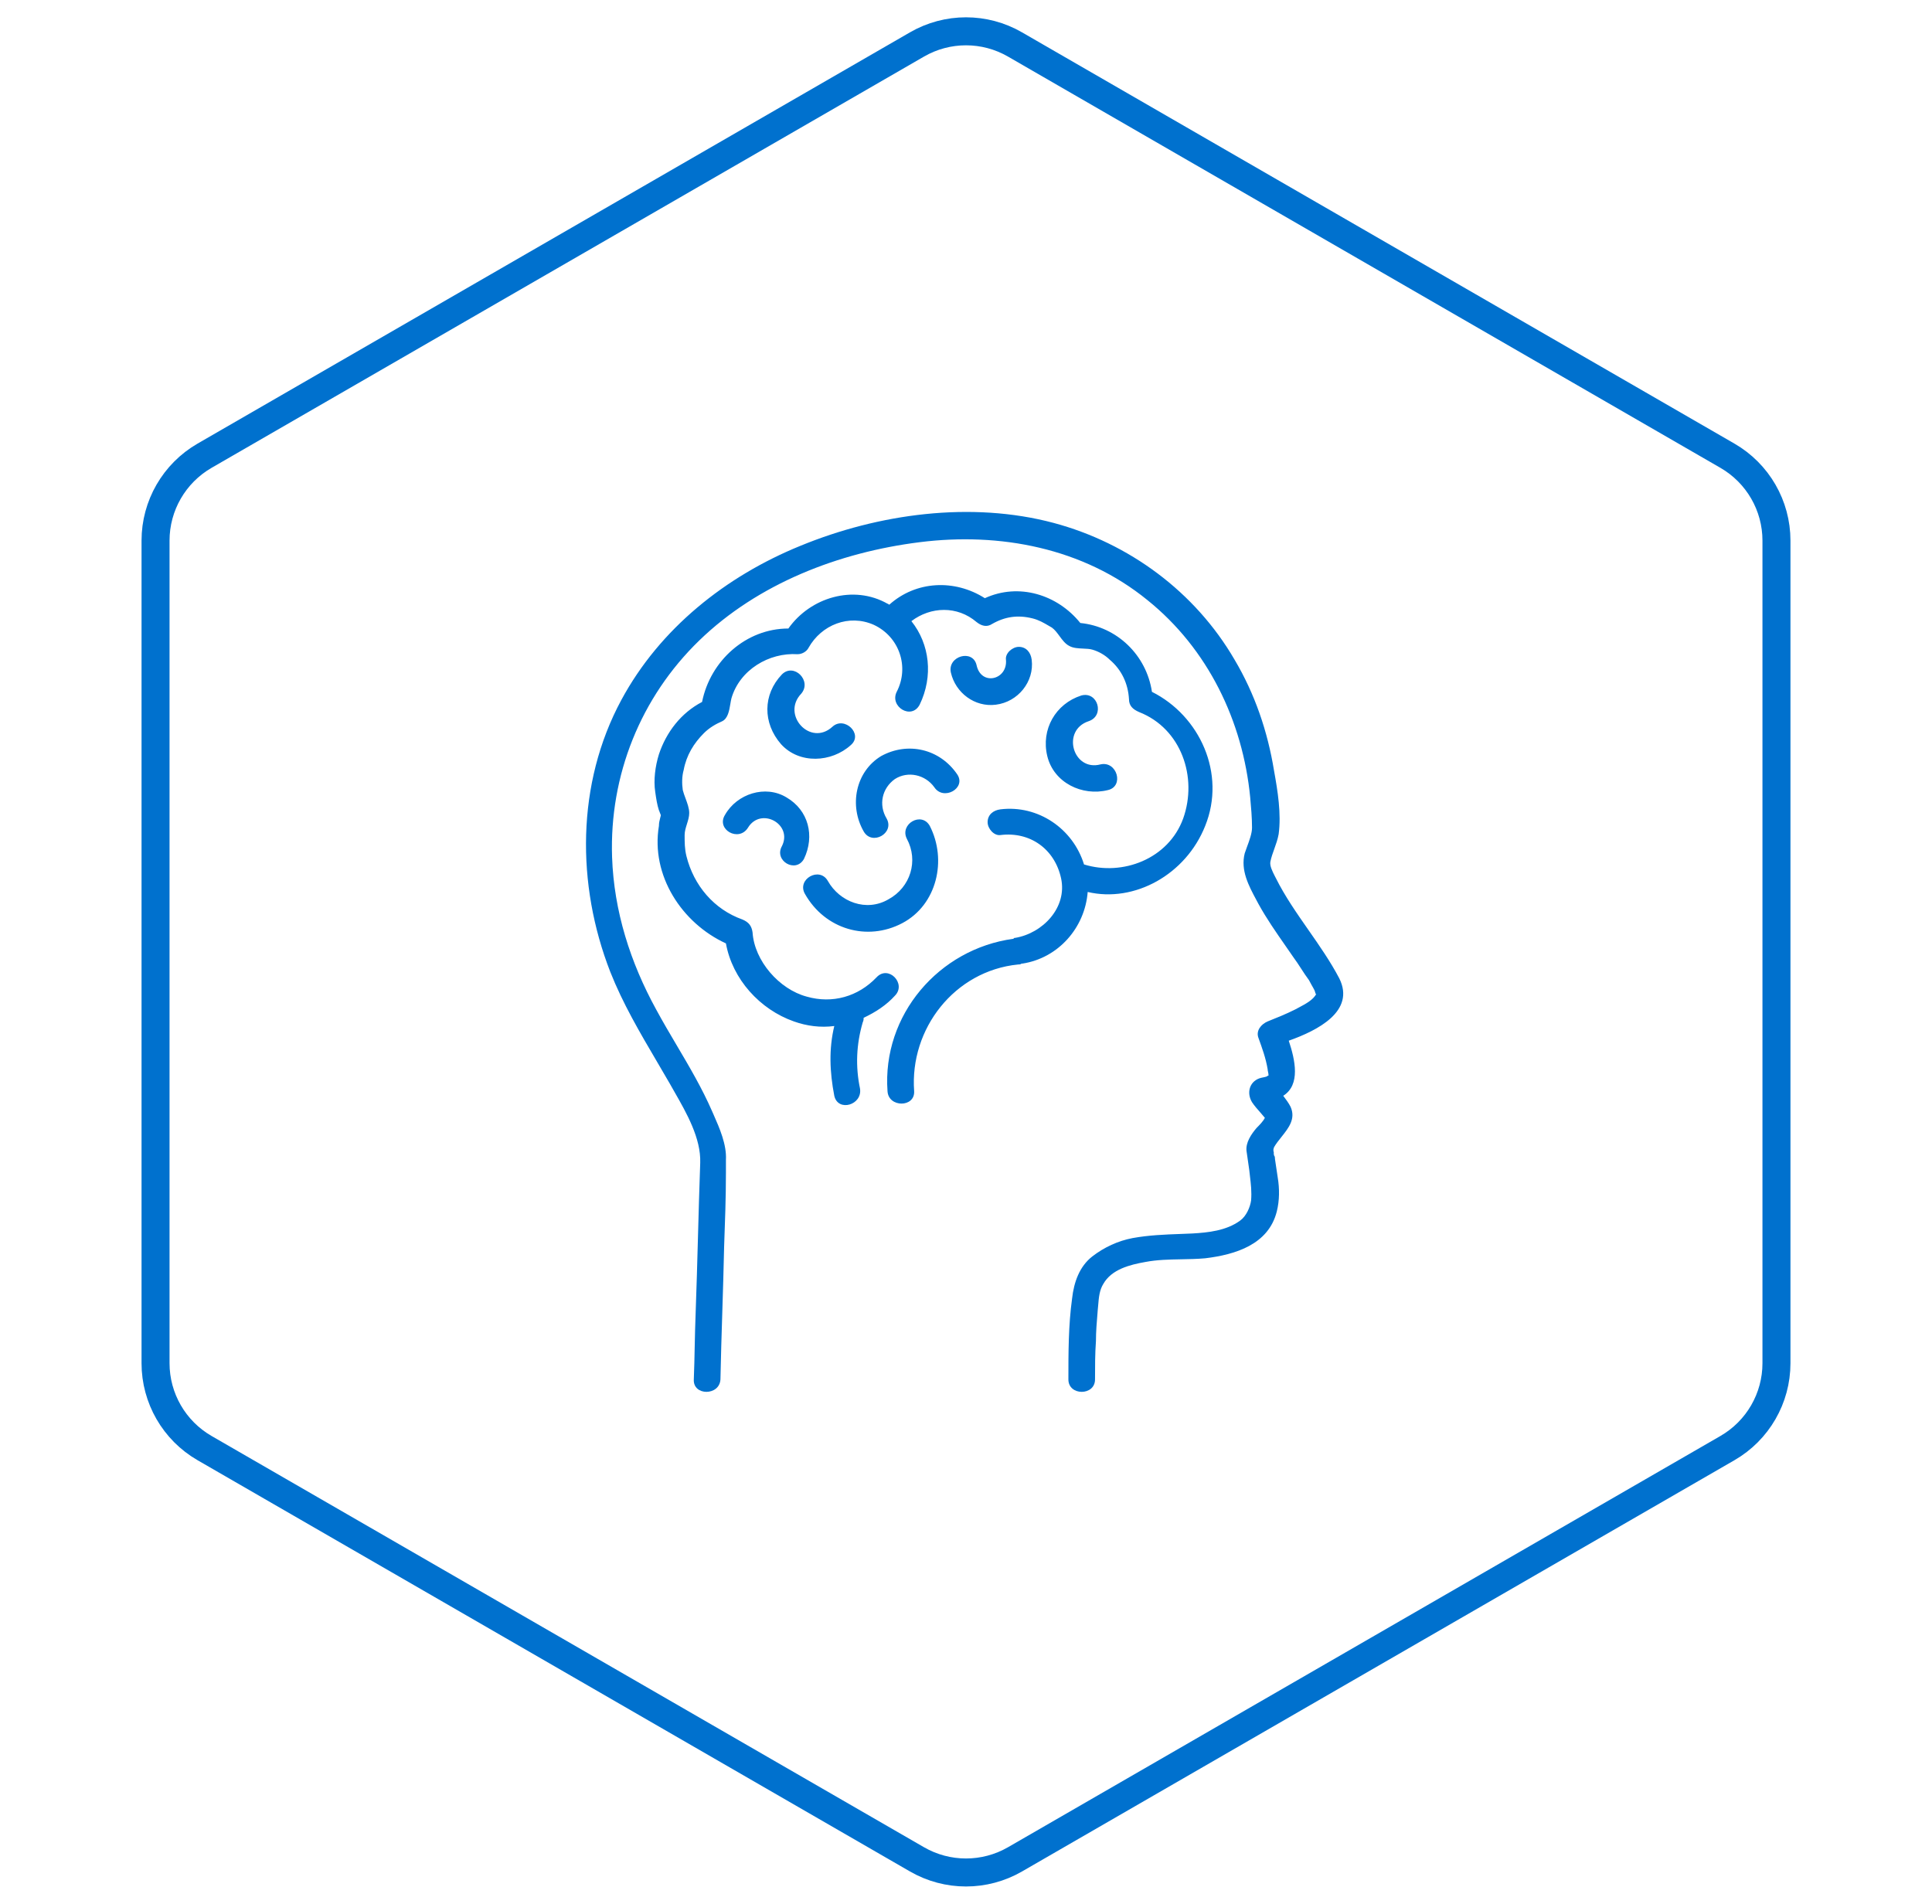 <svg width="69" height="68" viewBox="0 0 69 68" fill="none" xmlns="http://www.w3.org/2000/svg">
<path d="M32.75 1.588C33.833 0.962 35.167 0.962 36.25 1.588L61.695 16.278C62.778 16.904 63.445 18.059 63.445 19.309V48.691C63.445 49.941 62.778 51.096 61.695 51.722L36.25 66.412C35.167 67.037 33.833 67.037 32.75 66.412L7.305 51.722C6.222 51.096 5.555 49.941 5.555 48.691V19.309C5.555 18.059 6.222 16.904 7.305 16.278L32.75 1.588Z" stroke="#0071CE"/>
<path fill-rule="evenodd" clip-rule="evenodd" d="M46.73 33.217L46.73 33.217C47.122 33.778 47.514 34.341 47.83 34.942C48.42 36.122 47.043 36.811 46.027 37.171C46.256 37.86 46.453 38.745 45.83 39.139L45.83 39.139C45.928 39.27 46.027 39.401 46.092 39.532C46.283 39.961 46.023 40.286 45.767 40.608C45.67 40.729 45.574 40.849 45.502 40.975L45.502 40.975C45.488 41.018 45.48 41.042 45.478 41.067C45.476 41.099 45.484 41.131 45.502 41.205C45.469 41.106 45.502 41.27 45.502 41.27C45.535 41.303 45.535 41.368 45.535 41.401V41.401C45.551 41.516 45.568 41.623 45.584 41.729C45.6 41.836 45.617 41.942 45.633 42.057C45.699 42.451 45.699 42.877 45.6 43.27C45.305 44.451 44.125 44.812 43.043 44.943C42.755 44.969 42.467 44.974 42.181 44.979C41.751 44.987 41.325 44.995 40.911 45.074C40.354 45.172 39.698 45.336 39.403 45.861C39.266 46.081 39.243 46.346 39.221 46.62L39.221 46.62C39.216 46.673 39.212 46.726 39.206 46.779L39.199 46.87C39.169 47.229 39.141 47.561 39.141 47.894C39.108 48.353 39.108 48.812 39.108 49.271V49.271C39.108 49.861 38.157 49.861 38.157 49.271C38.157 48.32 38.157 47.336 38.288 46.386C38.354 45.795 38.55 45.238 39.01 44.877C39.436 44.549 39.928 44.32 40.452 44.221C41.033 44.116 41.592 44.095 42.164 44.074H42.164C42.303 44.069 42.443 44.064 42.584 44.057C43.141 44.025 43.797 43.959 44.289 43.598C44.518 43.434 44.65 43.106 44.682 42.877C44.708 42.57 44.674 42.283 44.642 42.016C44.633 41.941 44.624 41.867 44.617 41.795L44.518 41.106C44.486 40.811 44.682 40.516 44.879 40.286L44.879 40.286C44.977 40.188 45.109 40.057 45.174 39.926C45.127 39.867 45.072 39.804 45.014 39.738L45.014 39.738C44.91 39.621 44.799 39.495 44.715 39.368C44.518 39.041 44.617 38.647 44.977 38.516C45.027 38.499 45.068 38.491 45.108 38.483L45.109 38.483C45.15 38.475 45.191 38.467 45.24 38.45C45.273 38.417 45.305 38.417 45.305 38.417C45.305 38.363 45.295 38.319 45.286 38.279L45.286 38.279C45.279 38.247 45.273 38.217 45.273 38.188C45.207 37.794 45.076 37.434 44.945 37.073C44.846 36.811 45.043 36.581 45.273 36.483C45.6 36.352 45.928 36.221 46.256 36.056C46.299 36.032 46.347 36.007 46.398 35.98C46.622 35.861 46.904 35.713 47.01 35.499C46.99 35.519 46.982 35.489 46.972 35.448C46.965 35.423 46.957 35.393 46.945 35.368C46.912 35.302 46.879 35.245 46.846 35.188C46.814 35.13 46.781 35.073 46.748 35.007C46.65 34.876 46.559 34.737 46.469 34.597C46.379 34.458 46.289 34.319 46.191 34.188C46.1 34.055 46.008 33.922 45.915 33.789L45.915 33.789C45.573 33.298 45.228 32.802 44.945 32.286C44.921 32.242 44.898 32.197 44.874 32.153C44.596 31.635 44.302 31.086 44.453 30.482C44.477 30.41 44.505 30.334 44.533 30.256L44.533 30.256C44.622 30.016 44.715 29.762 44.715 29.564C44.715 29.203 44.682 28.843 44.65 28.482C44.387 25.76 43.141 23.17 40.977 21.432C38.682 19.563 35.698 19.006 32.845 19.366C29.959 19.727 27.074 20.842 24.975 22.875C22.877 24.908 21.762 27.695 21.86 30.613C21.926 32.548 22.516 34.384 23.434 36.056C23.668 36.489 23.918 36.913 24.169 37.337L24.169 37.337L24.169 37.337C24.622 38.104 25.076 38.873 25.434 39.696L25.481 39.802C25.702 40.303 25.957 40.883 25.926 41.434V41.893C25.926 42.778 25.893 43.663 25.861 44.547L25.861 44.549C25.844 45.336 25.82 46.123 25.795 46.91C25.77 47.697 25.746 48.484 25.73 49.271C25.697 49.861 24.746 49.861 24.779 49.271C24.795 48.878 24.803 48.484 24.811 48.091C24.82 47.697 24.828 47.304 24.844 46.91C24.877 46.013 24.902 45.107 24.927 44.197C24.951 43.312 24.976 42.422 25.008 41.532C25.037 40.659 24.523 39.759 24.086 38.995C24.031 38.898 23.977 38.804 23.926 38.713C23.775 38.45 23.622 38.189 23.468 37.928L23.468 37.928L23.468 37.928L23.468 37.928C22.854 36.884 22.241 35.84 21.795 34.712C20.581 31.597 20.581 27.99 22.188 25.006C23.565 22.449 25.926 20.579 28.582 19.497C31.369 18.35 34.681 17.891 37.632 18.678C40.321 19.399 42.682 21.137 44.092 23.563C44.813 24.777 45.273 26.121 45.502 27.531C45.633 28.252 45.764 29.072 45.666 29.794C45.632 29.983 45.57 30.154 45.51 30.322C45.455 30.473 45.402 30.622 45.371 30.777C45.342 30.923 45.442 31.121 45.534 31.302C45.546 31.324 45.557 31.346 45.568 31.367C45.89 32.013 46.31 32.614 46.73 33.217ZM33.206 29.498C33.829 30.712 33.468 32.318 32.222 32.974C30.976 33.63 29.468 33.204 28.746 31.925C28.451 31.4 29.271 30.941 29.566 31.466C29.992 32.22 30.943 32.581 31.73 32.122C32.517 31.695 32.812 30.744 32.386 29.957C32.124 29.433 32.911 28.974 33.206 29.498ZM34.878 23.76C34.747 23.17 33.829 23.432 33.96 24.023C34.124 24.744 34.812 25.268 35.567 25.17C36.354 25.072 36.944 24.35 36.846 23.563C36.813 23.301 36.649 23.104 36.386 23.104C36.157 23.104 35.895 23.334 35.927 23.563C35.993 24.285 35.042 24.514 34.878 23.76ZM38.616 24.842C39.206 24.678 39.469 25.564 38.879 25.76C37.895 26.088 38.321 27.564 39.305 27.302C39.895 27.17 40.157 28.088 39.567 28.22C38.649 28.449 37.633 27.957 37.403 27.006C37.173 26.055 37.698 25.137 38.616 24.842ZM27.926 24.088C27.238 24.809 27.238 25.826 27.894 26.58C28.549 27.302 29.697 27.236 30.386 26.613C30.845 26.219 30.156 25.564 29.73 25.957C28.943 26.678 27.894 25.531 28.615 24.777C29.009 24.318 28.353 23.662 27.926 24.088ZM30.845 29.695C30.32 28.777 30.55 27.564 31.468 27.006C32.419 26.482 33.566 26.744 34.189 27.662C34.517 28.154 33.697 28.613 33.37 28.121C33.042 27.662 32.419 27.531 31.96 27.826C31.501 28.154 31.369 28.744 31.665 29.236C31.96 29.761 31.14 30.22 30.845 29.695ZM28.713 30.679C29.107 29.859 28.877 28.941 28.09 28.482C27.336 28.023 26.32 28.351 25.893 29.105C25.566 29.63 26.385 30.089 26.713 29.564C27.172 28.81 28.32 29.433 27.927 30.22C27.631 30.744 28.418 31.204 28.713 30.679ZM41.141 24.711C42.846 25.564 43.797 27.629 43.043 29.498C42.354 31.236 40.518 32.253 38.846 31.859C38.747 33.138 37.796 34.22 36.517 34.417H36.485C36.452 34.45 36.386 34.45 36.354 34.45C34.091 34.679 32.484 36.745 32.648 38.975C32.681 39.565 31.73 39.565 31.697 38.975C31.501 36.253 33.534 33.892 36.19 33.532C36.222 33.499 36.222 33.499 36.255 33.499C37.239 33.335 38.124 32.417 37.895 31.367C37.665 30.318 36.78 29.695 35.73 29.826C35.501 29.859 35.272 29.597 35.272 29.367C35.272 29.105 35.468 28.941 35.73 28.908C37.075 28.744 38.321 29.597 38.715 30.876C40.092 31.302 41.731 30.679 42.256 29.236C42.781 27.761 42.19 26.023 40.682 25.433C40.452 25.334 40.321 25.203 40.321 24.973C40.288 24.416 40.059 23.924 39.633 23.563C39.469 23.399 39.239 23.268 39.01 23.203C38.917 23.176 38.803 23.171 38.685 23.166C38.51 23.158 38.327 23.15 38.19 23.072C38.045 22.999 37.94 22.857 37.837 22.716C37.753 22.602 37.67 22.489 37.567 22.416C37.531 22.395 37.496 22.375 37.462 22.355C37.275 22.245 37.1 22.143 36.878 22.088C36.354 21.957 35.895 22.022 35.435 22.285C35.239 22.416 35.042 22.35 34.878 22.219C34.189 21.629 33.239 21.662 32.55 22.186C33.206 23.006 33.337 24.154 32.845 25.17C32.55 25.728 31.763 25.236 32.025 24.711C32.484 23.826 32.124 22.744 31.206 22.317C30.32 21.924 29.337 22.317 28.877 23.137C28.812 23.268 28.648 23.367 28.484 23.367C27.467 23.301 26.418 23.924 26.123 24.941C26.108 25.001 26.096 25.07 26.084 25.142C26.044 25.383 25.997 25.659 25.795 25.76C25.566 25.859 25.336 25.99 25.139 26.187C24.779 26.547 24.516 26.974 24.418 27.498C24.352 27.728 24.352 27.99 24.385 28.22C24.409 28.315 24.445 28.414 24.483 28.515C24.548 28.692 24.615 28.872 24.615 29.039C24.615 29.171 24.574 29.302 24.533 29.433C24.492 29.564 24.451 29.695 24.451 29.826V29.827C24.451 30.089 24.451 30.318 24.516 30.581C24.779 31.63 25.5 32.482 26.517 32.843C26.746 32.941 26.844 33.073 26.877 33.302C26.943 34.319 27.828 35.335 28.812 35.597C29.73 35.86 30.648 35.597 31.304 34.909C31.73 34.45 32.386 35.138 31.96 35.565C31.665 35.893 31.271 36.155 30.845 36.352C30.845 36.385 30.845 36.45 30.812 36.516C30.582 37.303 30.55 38.09 30.714 38.877C30.812 39.467 29.927 39.729 29.796 39.139C29.632 38.286 29.599 37.467 29.796 36.647C29.304 36.712 28.812 36.647 28.353 36.483C27.14 36.057 26.156 34.974 25.926 33.696C24.352 32.974 23.237 31.269 23.533 29.498C23.533 29.39 23.555 29.304 23.581 29.203C23.587 29.182 23.593 29.16 23.598 29.138V29.105C23.582 29.072 23.573 29.048 23.565 29.023C23.557 28.998 23.549 28.974 23.533 28.941C23.467 28.744 23.434 28.515 23.401 28.285C23.336 27.859 23.401 27.367 23.533 26.941C23.795 26.154 24.32 25.465 25.074 25.072C25.369 23.596 26.648 22.449 28.156 22.449C28.943 21.334 30.484 20.875 31.697 21.563C31.714 21.563 31.722 21.571 31.73 21.58C31.738 21.588 31.747 21.596 31.763 21.596C32.714 20.744 34.091 20.678 35.173 21.366C36.386 20.809 37.764 21.235 38.583 22.252C39.895 22.383 40.944 23.399 41.141 24.711Z" fill="#0071CE"/>
</svg>
